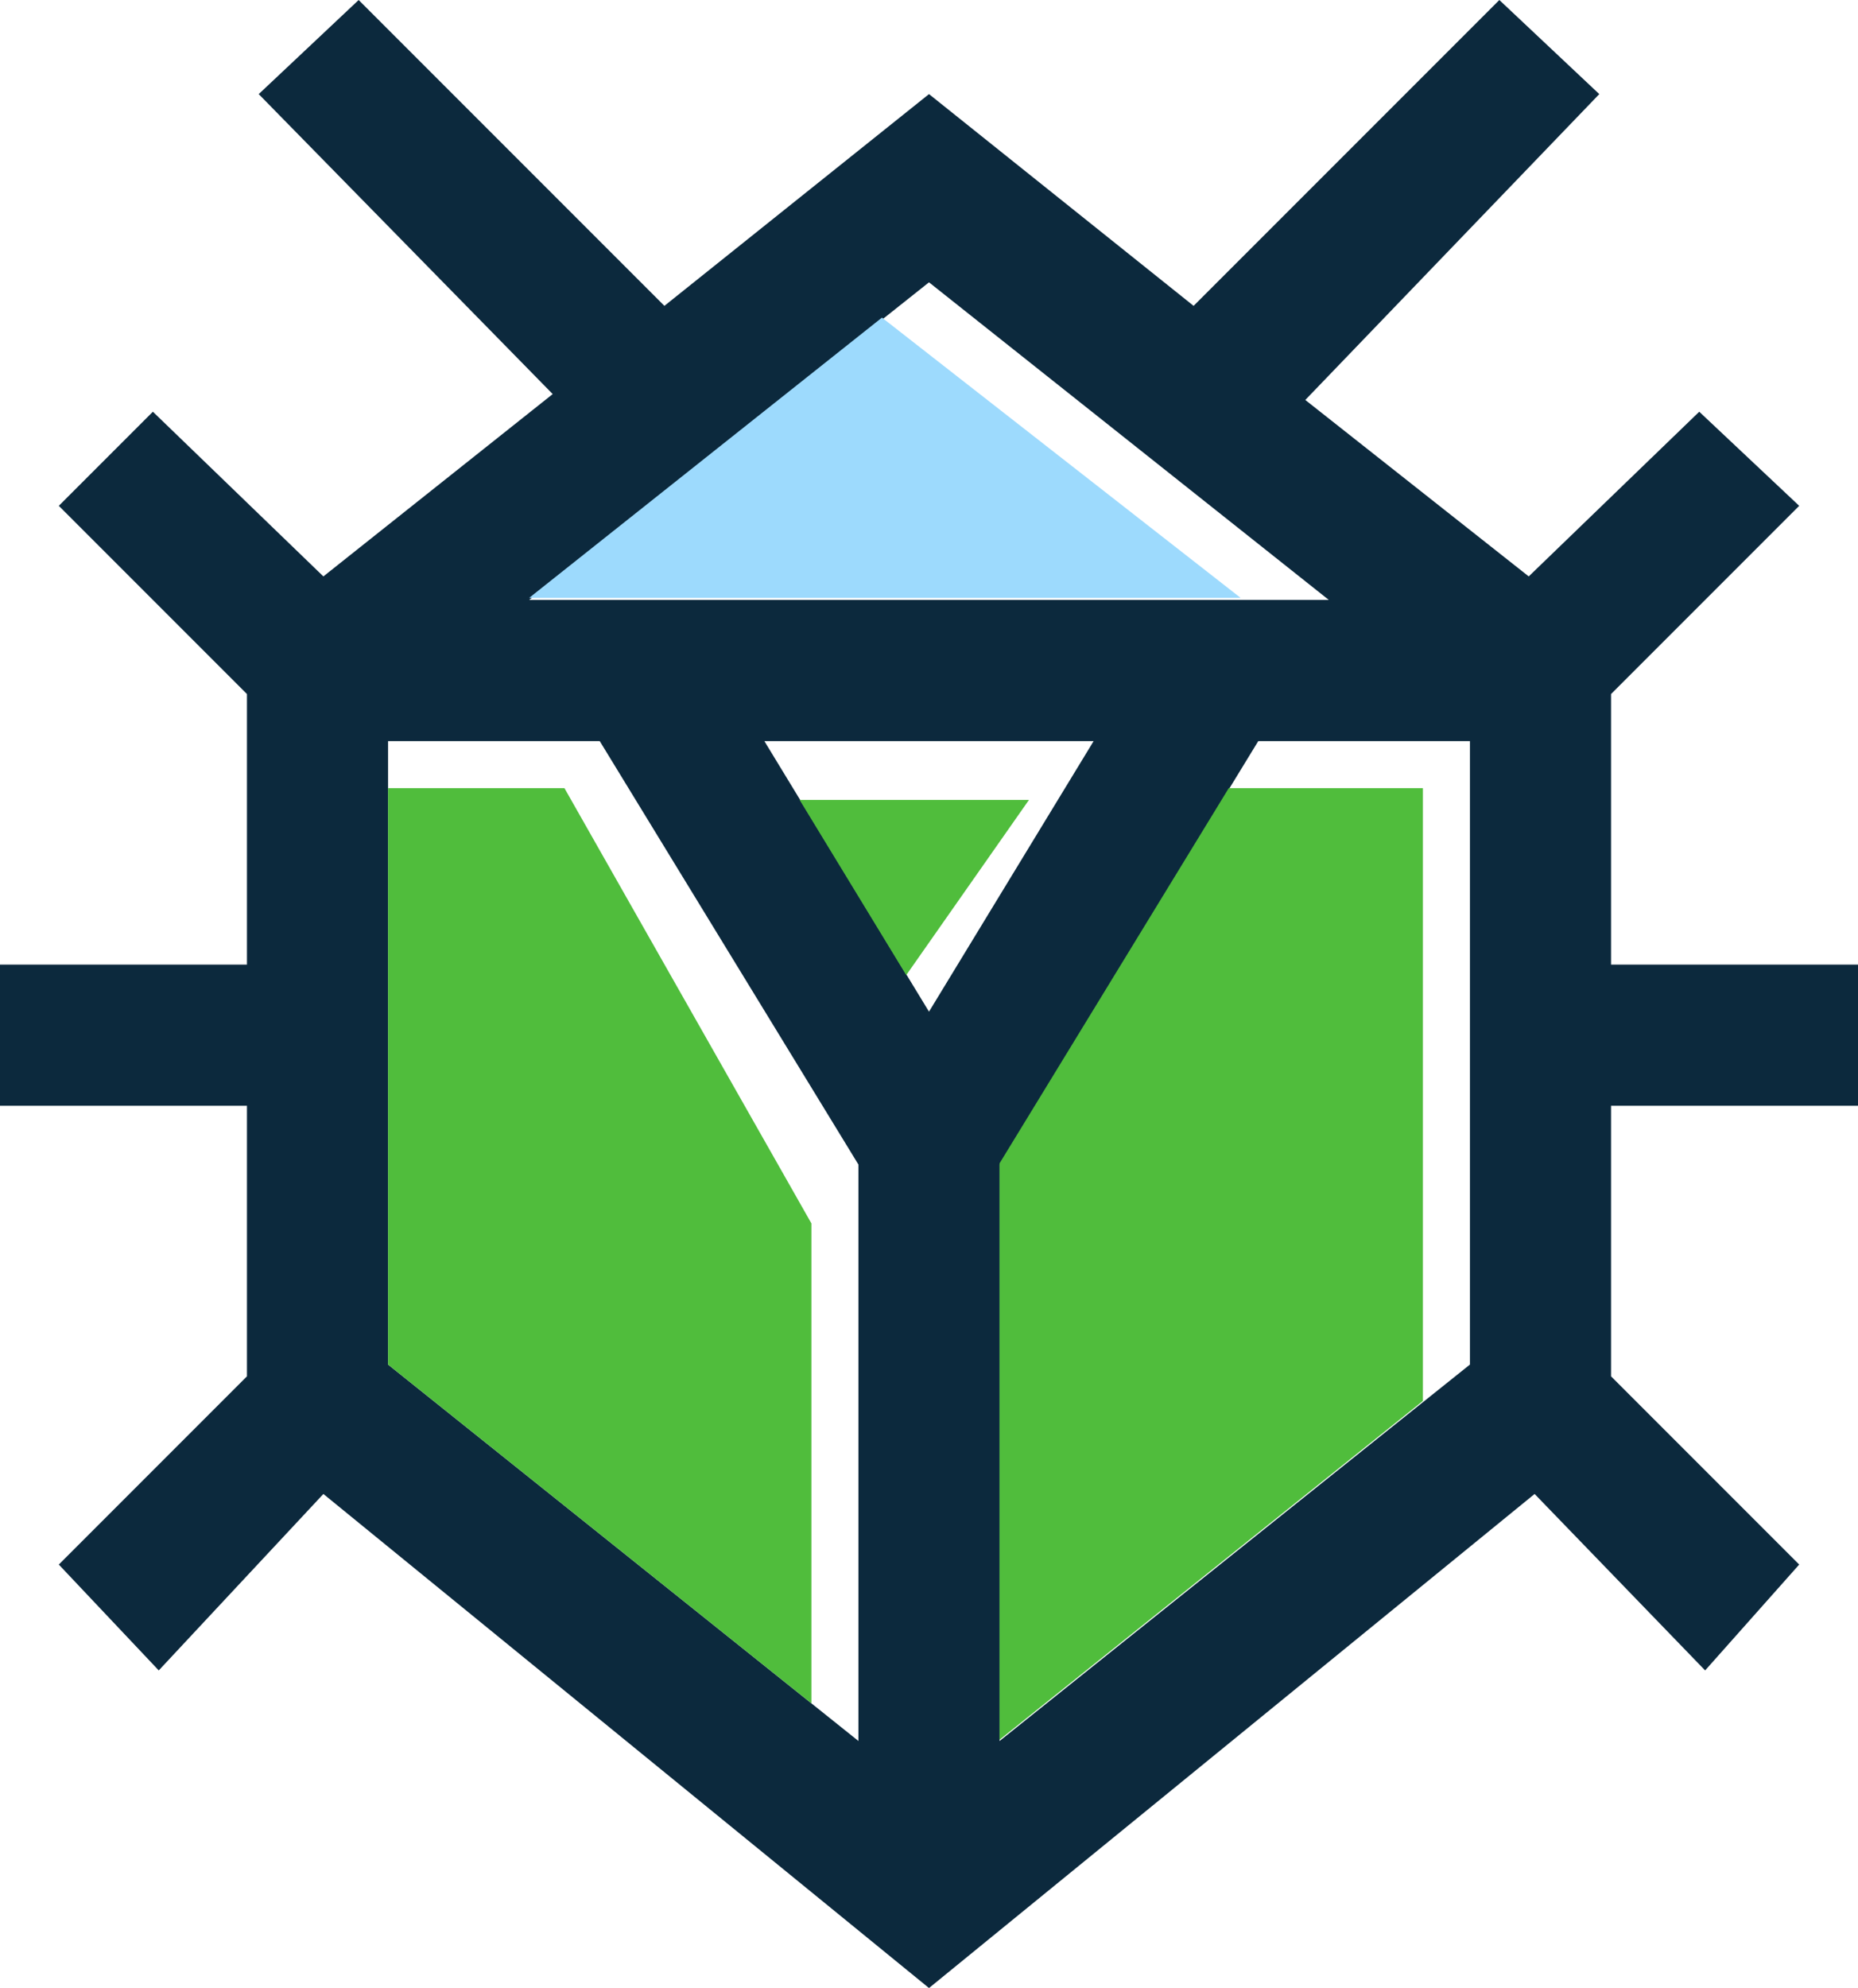 <svg width="158" height="169" viewBox="0 0 158 169" fill="none" xmlns="http://www.w3.org/2000/svg">
<path fill-rule="evenodd" clip-rule="evenodd" d="M79 8L101.5 26L127.5 0L136 8L111 34L130 49L144.5 35L153 43L137 59V82H158V94H137V117L153 133L145 142L130.5 127L79 169L27.5 127L13.5 142L5 133L21 117V94H0V82H21V59L5 43L13 35L27.5 49L47 33.5L22 8L30.5 0L56.5 26L79 8ZM33 63H51L73 99V148L69 144.8L33 116V67V63ZM125 63V116L121 119.2L85 148V99L104.49 67.107L107 63H125ZM79 24L113 51H105.5H45L75 27.177L79 24ZM93 63L79 86L76.565 82L67.5 67.107L65 63H93Z" fill="#0C293D"/>
<path d="M85 98.893V147.893L121 119.093V67H104.49L85 98.893Z" fill="#50BD3C"/>
<path d="M33 67V116L69 144.8V104L48 67H33Z" fill="#50BD3C"/>
<path d="M87.5 68H68L77.065 82.893L87.5 68Z" fill="#50BD3C"/>
<path d="M75 27L45 50.824H105.5L75 27Z" fill="#9DDAFD"/>
</svg>
